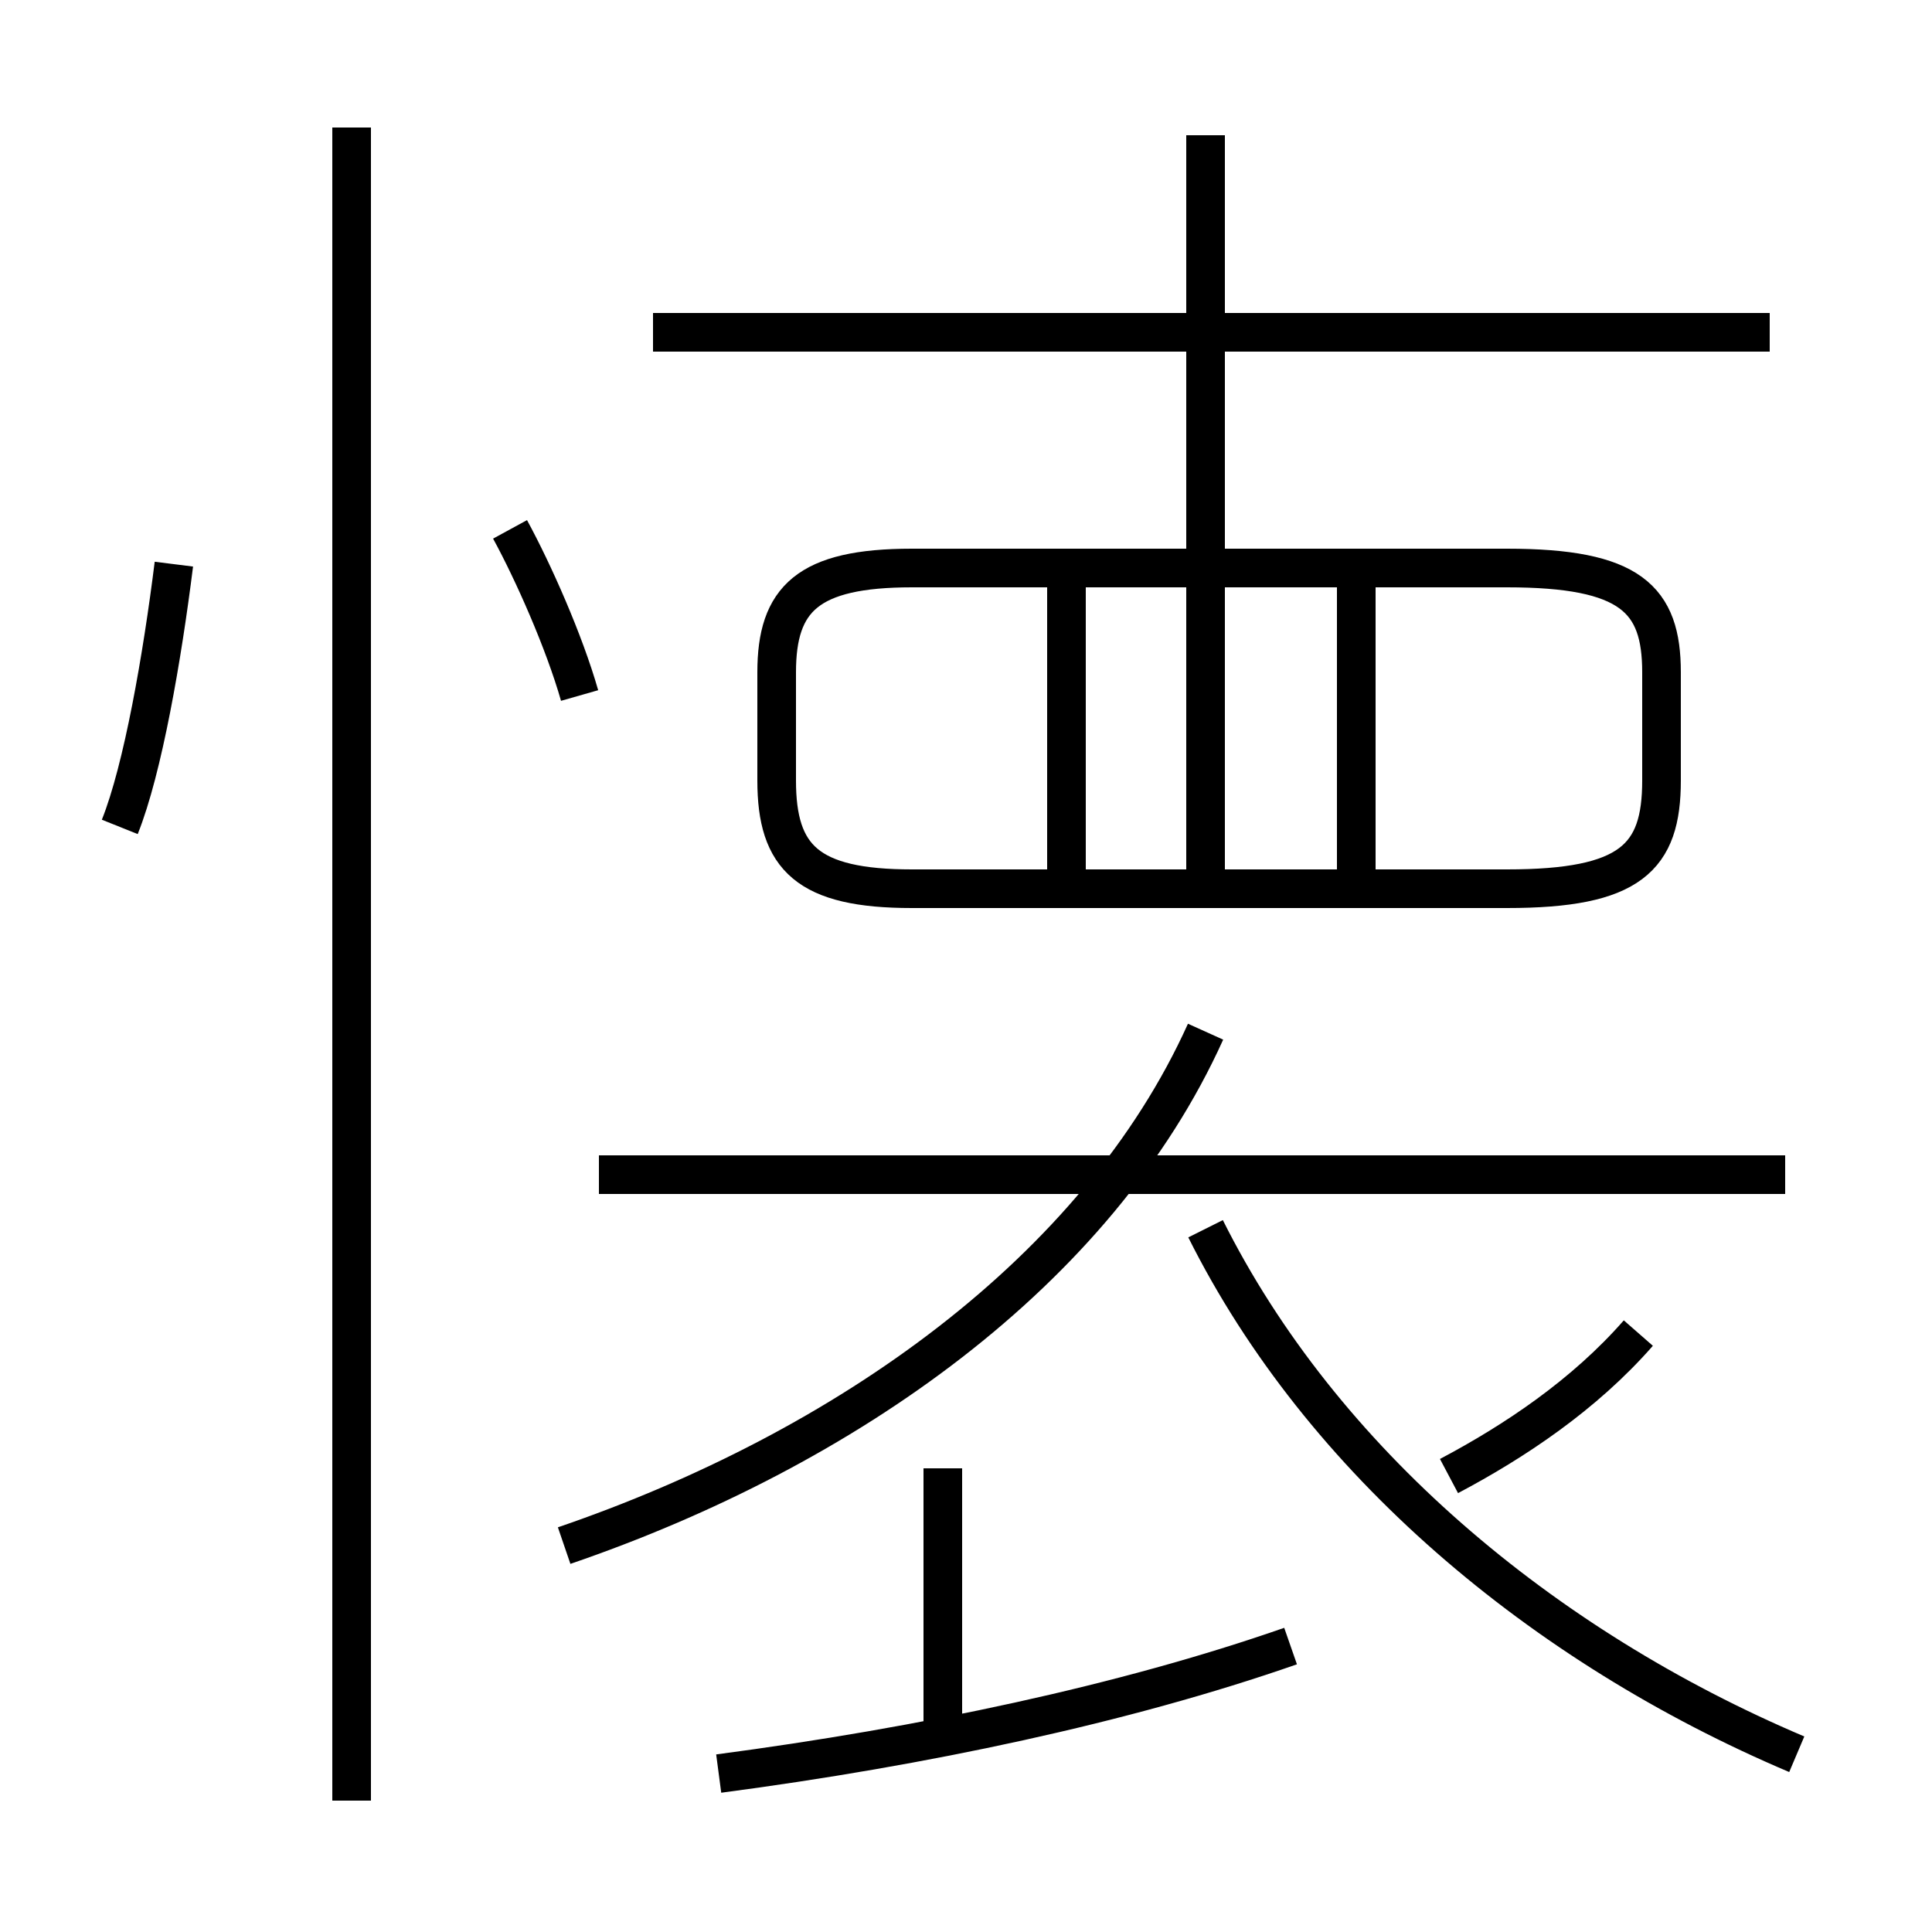 <?xml version='1.0' encoding='utf8'?>
<svg viewBox="0.0 -6.0 50.0 50.0" version="1.1" xmlns="http://www.w3.org/2000/svg">
<rect x="0.0" y="-6.0" width="50.0" height="50.0" fill="#808080" stroke="none"/>
<rect x="-1000" y="-1000" width="2000" height="2000" stroke="white" fill="white"/>
<g style="fill:white;stroke:#000000;  stroke-width:1">
<path d="M 46.5 1.4 C 39.9 -1.4 34.2 -6.2 31.2 -12.2 M 18.6 1.9 C 23.9 1.2 29.1 0.1 33.4 -1.4 M 14.6 -4.0 C 21.9 -6.5 28.4 -11.1 31.2 -17.3 M 9.1 2.6 L 9.1 -40.7 M 3.1 -22.6 C 3.7 -24.1 4.2 -27.0 4.5 -29.4 M 24.4 0.8 L 24.4 -6.0 M 15.0 -26.0 C 14.6 -27.4 13.8 -29.2 13.2 -30.3 M 46.2 -13.6 L 15.5 -13.6 M 37.5 -5.8 C 39.2 -6.7 41.0 -7.9 42.4 -9.5 M 27.6 -21.1 L 27.6 -28.9 M 23.6 -21.0 L 39.0 -21.0 C 42.2 -21.0 43.0 -21.8 43.0 -23.8 L 43.0 -26.6 C 43.0 -28.5 42.2 -29.3 39.0 -29.3 L 23.6 -29.3 C 20.9 -29.3 20.1 -28.5 20.1 -26.6 L 20.1 -23.8 C 20.1 -21.8 20.9 -21.0 23.6 -21.0 Z M 35.1 -21.1 L 35.1 -28.9 M 45.8 -35.4 L 16.9 -35.4 M 31.2 -21.1 L 31.2 -40.5" transform="translate(0.0, 38.0)" />
</g>
</svg>